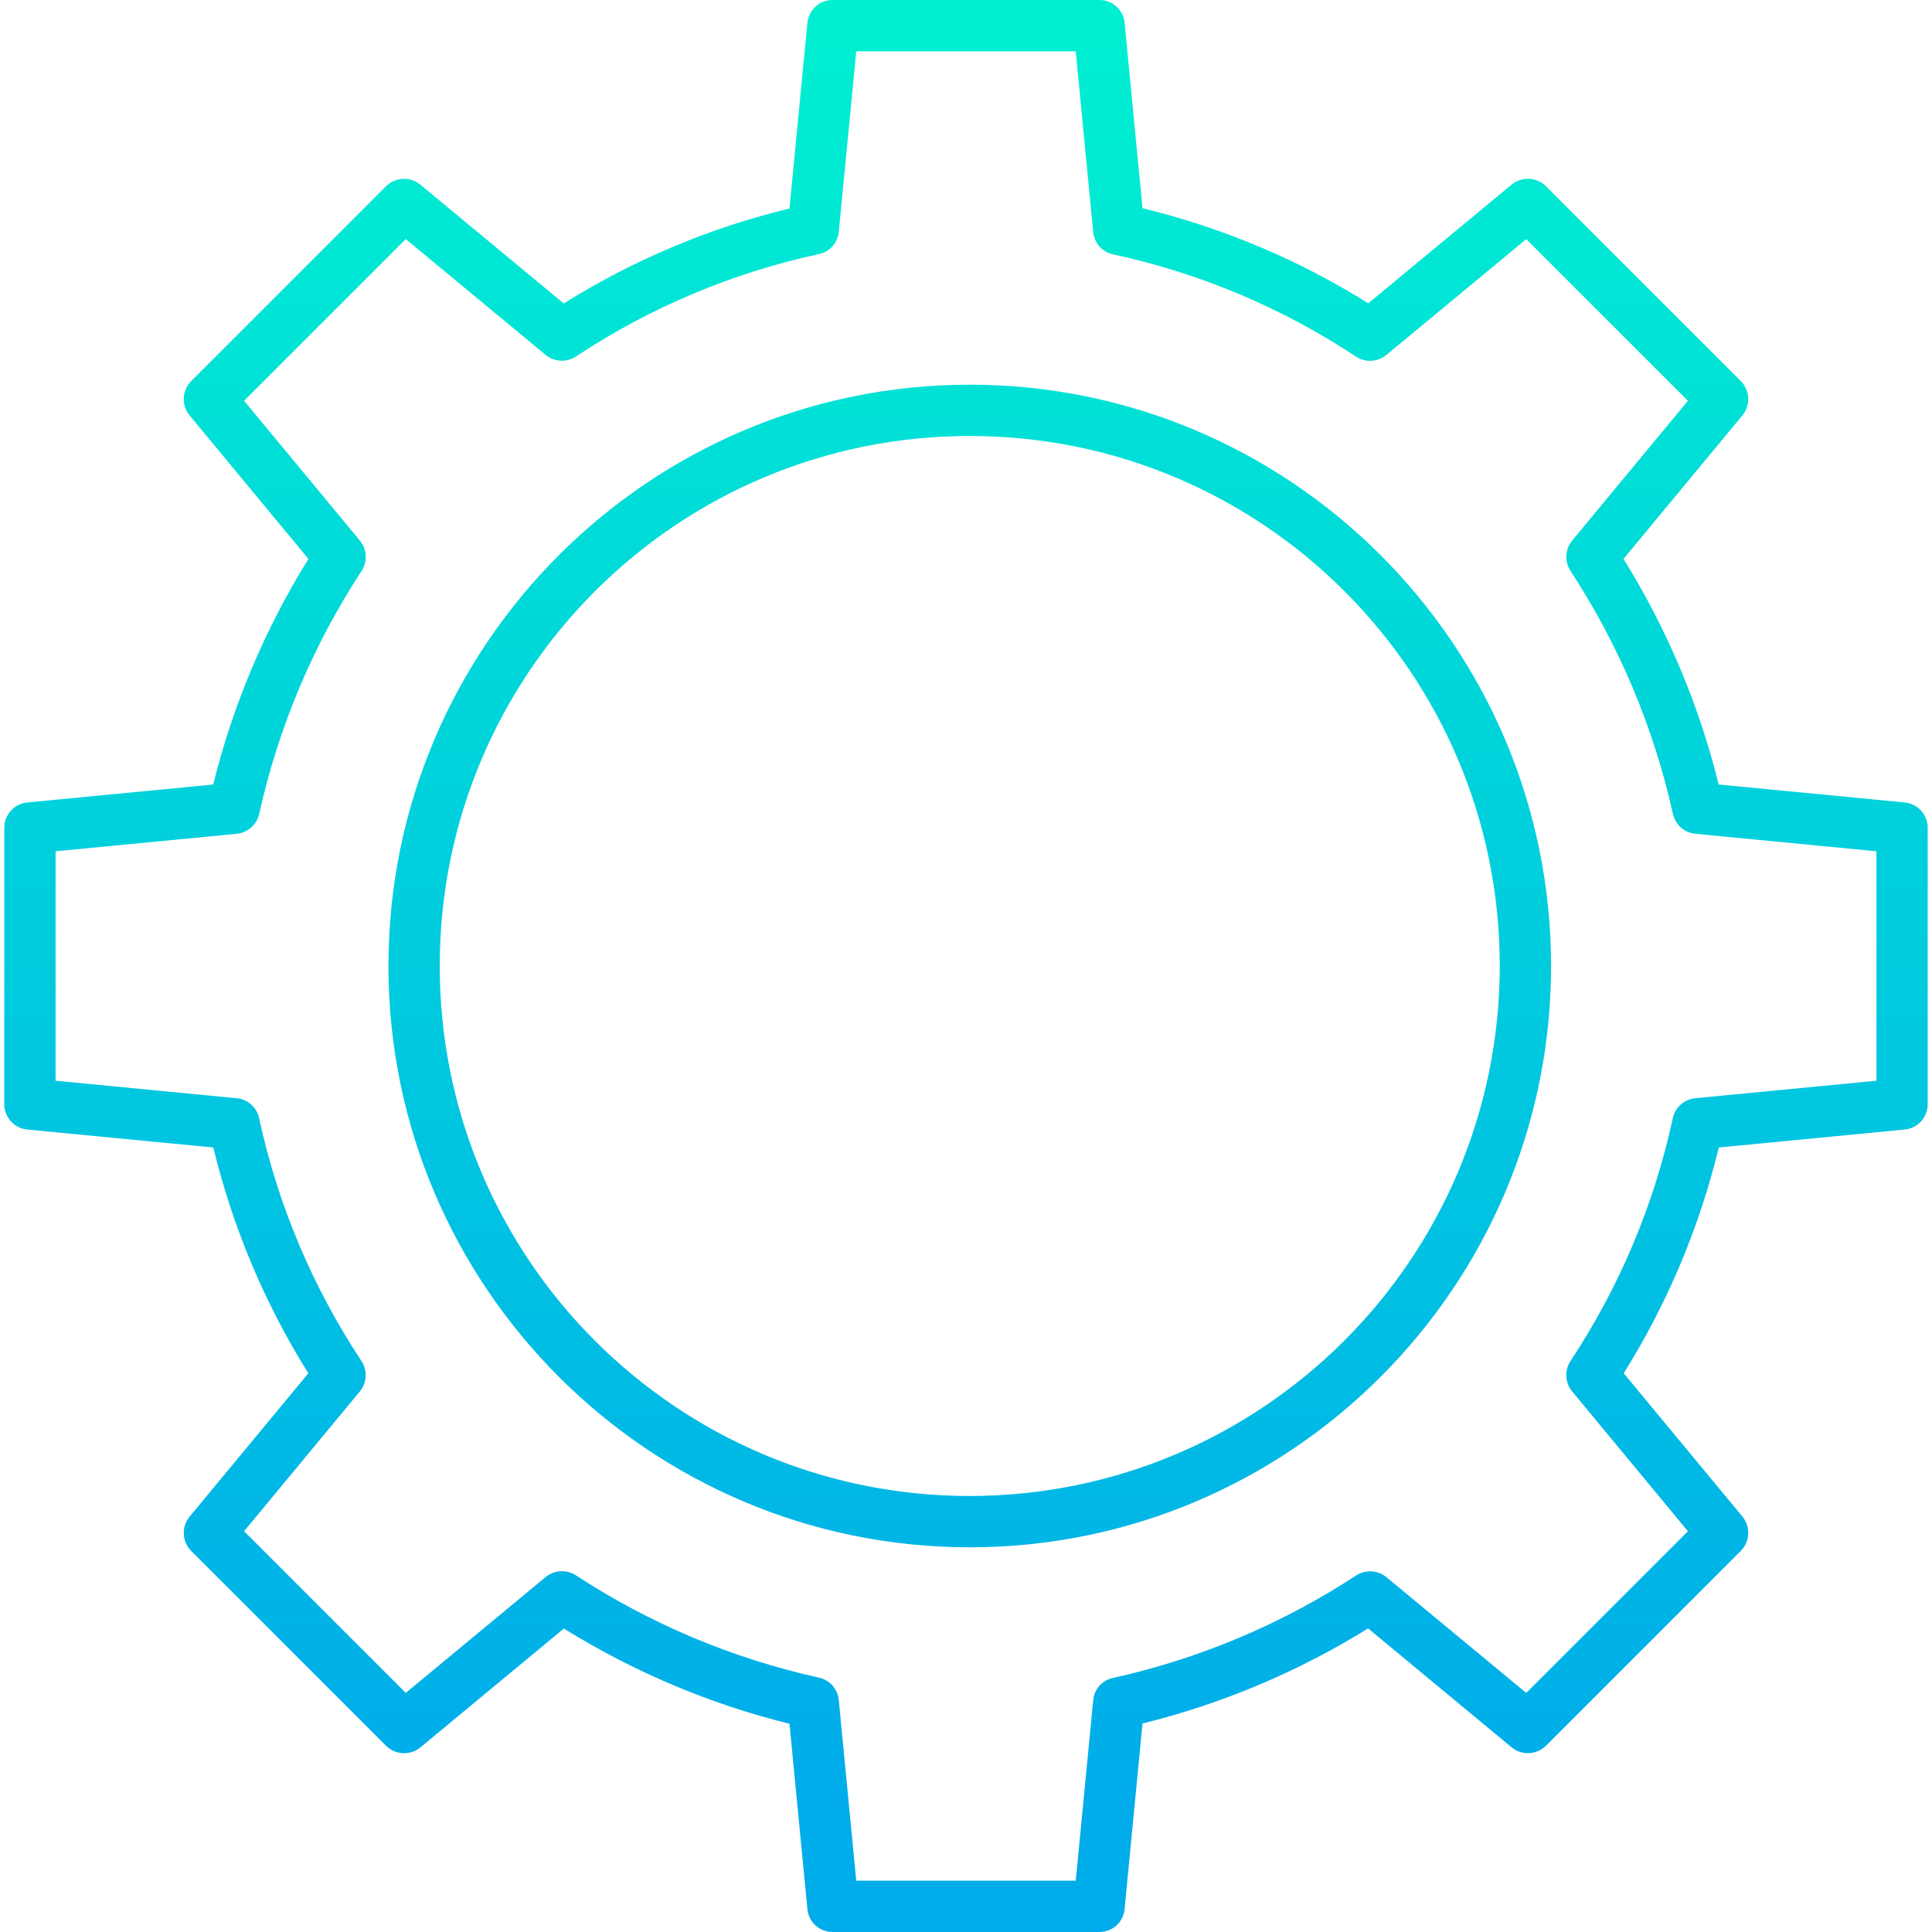 <svg height="452pt" viewBox="-1 0 452 452.002" width="452pt" xmlns="http://www.w3.org/2000/svg" xmlns:xlink="http://www.w3.org/1999/xlink"><linearGradient id="lg1"><stop offset="0" stop-color="#00efd1"/><stop offset="1" stop-color="#00acea"/></linearGradient><linearGradient id="linear0" gradientUnits="userSpaceOnUse" x1="225.001" x2="225.001" xlink:href="#lg1" y1="6.882" y2="420.38"/><linearGradient id="linear1" gradientUnits="userSpaceOnUse" x1="225.878" x2="225.878" xlink:href="#lg1" y1="6.882" y2="420.38"/><path d="m444.629 187.738-43.531-4.199c-4.617-18.652-12.129-36.461-22.266-52.781l27.797-33.555c1.977-2.383 1.812-5.879-.375-8.07l-45.551-45.547c-2.191-2.191-5.688-2.355-8.07-.379l-33.512 27.75c-16.301-10.199-34.137-17.707-52.82-22.246l-4.199-43.418c-.309-3.051-2.91-5.355-5.977-5.293h-62.25c-3.062-.059-5.664 2.242-5.969 5.293l-4.203 43.484c-18.684 4.527-36.52 12.027-52.82 22.215l-33.512-27.77c-2.383-1.977-5.879-1.816-8.07.371l-45.551 45.547c-2.188 2.191-2.352 5.684-.379 8.066l27.789 33.555c-10.141 16.32-17.66 34.129-22.281 52.781l-43.5 4.199c-3.066.297-5.398 2.887-5.379 5.969v64.582c-.023 3.082 2.309 5.672 5.375 5.973l43.527 4.199c4.531 18.688 12.039 36.52 22.234 52.824l-27.758 33.512c-1.977 2.383-1.816 5.879.375 8.07l45.547 45.547c2.191 2.188 5.684 2.355 8.07.379l33.555-27.789c16.32 10.141 34.129 17.66 52.777 22.281l4.203 43.422c.305 3.051 2.906 5.352 5.969 5.289h62.25c3.066.062 5.664-2.238 5.973-5.289l4.199-43.488c18.648-4.609 36.457-12.117 52.777-22.246l33.559 27.805c2.383 1.977 5.879 1.816 8.07-.371l45.551-45.551c2.188-2.188 2.352-5.68.379-8.066l-27.754-33.508c10.199-16.305 17.711-34.137 22.246-52.824l43.5-4.199c3.066-.301 5.398-2.891 5.375-5.969v-64.582c.023-3.082-2.305-5.672-5.371-5.973zm-6.629 65.105-42.383 4.09c-2.594.25-4.723 2.156-5.262 4.703-4.379 20.238-12.488 39.484-23.91 56.754-1.469 2.207-1.316 5.117.379 7.156l27.078 32.699-37.824 37.828-32.703-27.074c-2.016-1.672-4.879-1.84-7.078-.422-17.34 11.352-36.594 19.473-56.828 23.973-2.535.492-4.441 2.586-4.703 5.152l-4.09 42.301h-51.352l-4.09-42.301c-.254-2.582-2.156-4.699-4.699-5.223-20.234-4.484-39.484-12.594-56.828-23.938-2.203-1.414-5.07-1.234-7.082.438l-32.699 27.086-37.824-37.828 27.074-32.691c1.691-2.043 1.844-4.949.375-7.156-11.43-17.27-19.543-36.516-23.926-56.754-.527-2.543-2.648-4.445-5.234-4.699l-42.391-4.094v-53.684l42.387-4.09c2.59-.254 4.719-2.152 5.262-4.699 4.492-20.234 12.609-39.488 23.957-56.832 1.418-2.199 1.246-5.066-.426-7.078l-27.078-32.699 37.824-37.828 32.699 27.074c2.043 1.691 4.953 1.844 7.156.371 17.27-11.426 36.512-19.539 56.75-23.922 2.531-.492 4.441-2.586 4.699-5.156l4.09-42.297h51.352l4.09 42.297c.254 2.582 2.16 4.699 4.703 5.223 20.234 4.371 39.48 12.473 56.754 23.891 2.207 1.465 5.117 1.305 7.156-.391l32.699-27.082 37.828 37.82-27.078 32.695c-1.668 2.016-1.84 4.879-.418 7.078 11.352 17.344 19.473 36.598 23.969 56.832.531 2.543 2.652 4.445 5.238 4.699l42.387 4.094zm0 0" fill="url(#linear0)"/><path d="m225.879 90c-74.992 0-136 61.012-136 136 0 74.992 61.008 136 136 136 74.988 0 136-61.008 136-136 0-74.988-61.008-136-136-136zm0 260c-68.484 0-124-55.516-124-124 0-68.48 55.516-124 124-124s124 55.52 124 124c-.078 68.453-55.551 123.926-124 124zm0 0" fill="url(#linear1)"/><path d="m295.434 171h-28.434v-3.184c-.203-12.027-9.949-21.703-21.98-21.816h-40.039c-12.027.113-21.777 9.789-21.98 21.816v3.184h-28.43c-5.941-.062-11.66 2.242-15.895 6.406s-6.637 9.844-6.676 15.781v20.777c0 6.219 4 11.723 9 14.496v58.891c0 10.121 8.113 18.648 18.238 18.648h131.527c10.125 0 18.234-8.527 18.234-18.648v-58.738c5-2.184 9-7.383 9-13.145v-22.281c-.035-5.938-2.438-11.617-6.672-15.781-4.238-4.164-9.957-6.469-15.895-6.406zm-100.434-3.184c.195-5.398 4.578-9.711 9.98-9.816h40.039c5.406.105 9.785 4.414 9.98 9.816v3.184h-60zm102 119.535c.078 3.543-2.691 6.496-6.234 6.648h-131.527c-3.543-.152-6.312-3.105-6.238-6.648v-54.941l48 14.715v2.031c0 13.254 10.746 24 24 24 13.258 0 24-10.746 24-24v-2.676l48-14.238zm-84-38.195v-13.156h24v13.156c0 6.625-5.371 12-12 12-6.625 0-12-5.375-12-12zm93-33.688c.027.98-.602 1.859-1.535 2.152l-55.465 16.352v-4.32c0-3.312-2.914-5.652-6.227-5.652h-35.547c-3.312 0-6.227 2.34-6.227 5.652v4.93l-53.984-16.453c-1.824-.559-3.051-2.258-3.016-4.164v-20.777c.035-2.758 1.172-5.387 3.16-7.301 1.984-1.914 4.652-2.953 7.41-2.887h140.863c2.758-.066 5.426.973 7.41 2.887 1.984 1.914 3.121 4.543 3.156 7.301zm0 0" fill="url(#linear0)"/></svg>